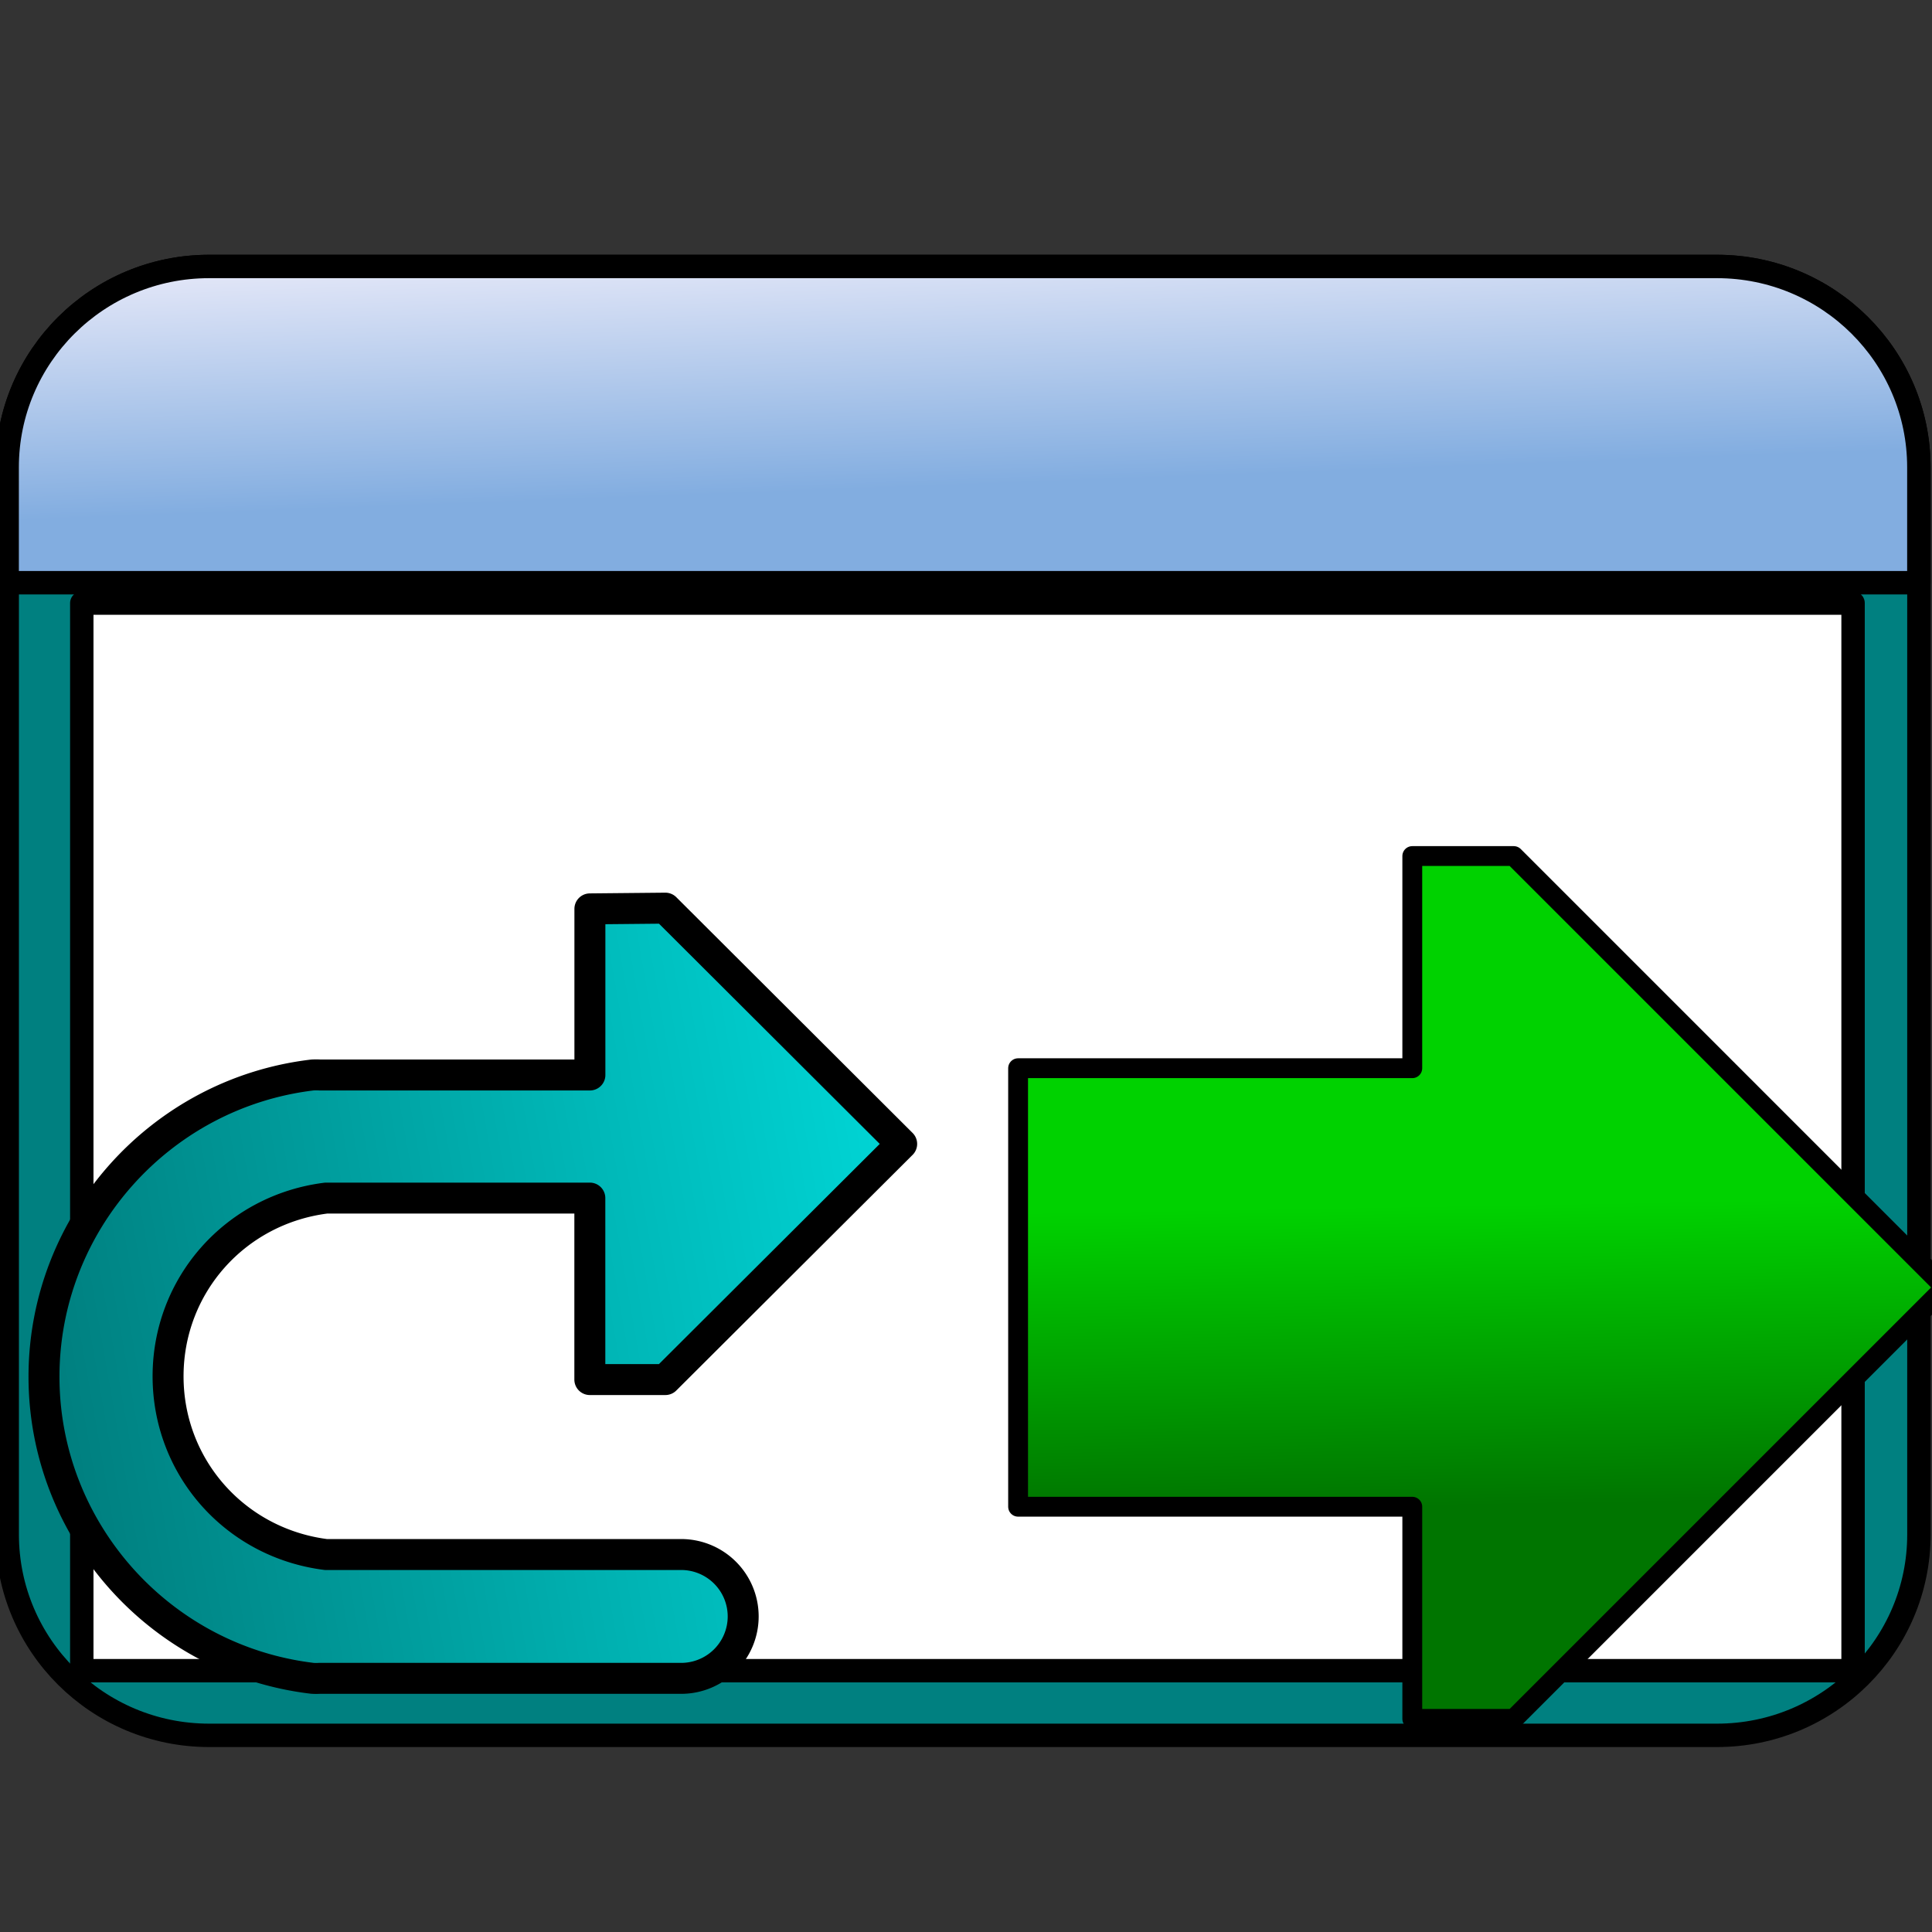 <svg height="32" viewBox="0 0 8.467 8.467" width="32" xmlns="http://www.w3.org/2000/svg" xmlns:xlink="http://www.w3.org/1999/xlink"><rect x="0" y="0" width="8.467" height="8.467" fill="#333333" stroke="none"/><linearGradient id="a" gradientUnits="userSpaceOnUse" x1="14.495" x2="14.323" y1="6.72" y2="2.124"><stop offset="0" stop-color="#82ade0"/><stop offset="1" stop-color="#f1effb"/></linearGradient><linearGradient id="b" gradientTransform="matrix(1.026 0 0 1.024 388.831 401.131)" gradientUnits="userSpaceOnUse" x1="-284.6" x2="-270.777" y1="-27.139" y2="-29.551"><stop offset="0" stop-color="#008080"/><stop offset="1" stop-color="#00d6d6"/></linearGradient><linearGradient id="c" gradientUnits="userSpaceOnUse" x1="186.52" x2="185.758" y1="455.366" y2="411.134"><stop offset="0" stop-color="#007500"/><stop offset=".343" stop-color="#00d200"/><stop offset=".898" stop-color="#00d200"/><stop offset="1" stop-color="#007500"/></linearGradient><g stroke="#000" stroke-linecap="round" stroke-linejoin="round" transform="matrix(.265 0 0 .265 -25.451 -93.266)"><g stroke-width=".387" transform="matrix(1 0 0 1 95.968 353.309)"><path d="m3.532 27.337h24.937c1.844 0 3.339-1.488 3.339-3.322 0-5.883 0-11.765 0-17.648 0-1.835-1.495-3.322-3.339-3.322-8.312 0-16.624 0-24.937 0-1.844 0-3.339 1.488-3.339 3.322v17.648c0 1.835 1.495 3.322 3.339 3.322z" fill="#008080"/><path d="m.193 8.275h31.614c0-.636 0-1.272 0-1.908 0-1.835-1.495-3.322-3.339-3.322-8.312 0-16.624 0-24.937 0-1.844 0-3.339 1.488-3.339 3.322 0.0.636 0 1.272 0 1.908z" fill="url(#a)"/><path d="m1.426 8.612h29.293v17.656h-29.293z" fill="#fff"/></g><path d="m105.797 366.978v2.747h-4.466a1.026 1.024 0 0 0 -.122 0c-2.525.3-4.44 2.453-4.44 4.989 0 2.537 1.915 4.69 4.44 4.989a1.026 1.024 0 0 0 .122 0h5.943a1.026 1.024 0 1 0 0-2.047h-5.839c-1.499-.188-2.614-1.438-2.614-2.948 0-1.509 1.114-2.759 2.614-2.947h4.361v3.001h1.249l3.908-3.897-3.908-3.899z" fill="url(#b)" stroke-width=".512"/><path d="m191.636 422.559 21.751 21.752-21.751 21.751h-5.116v-10.696h-19.875v-11.055-11.055h19.875v-10.697z" fill="url(#c)" transform="matrix(.328 0 0 .328 58.219 227.505)"/></g></svg>